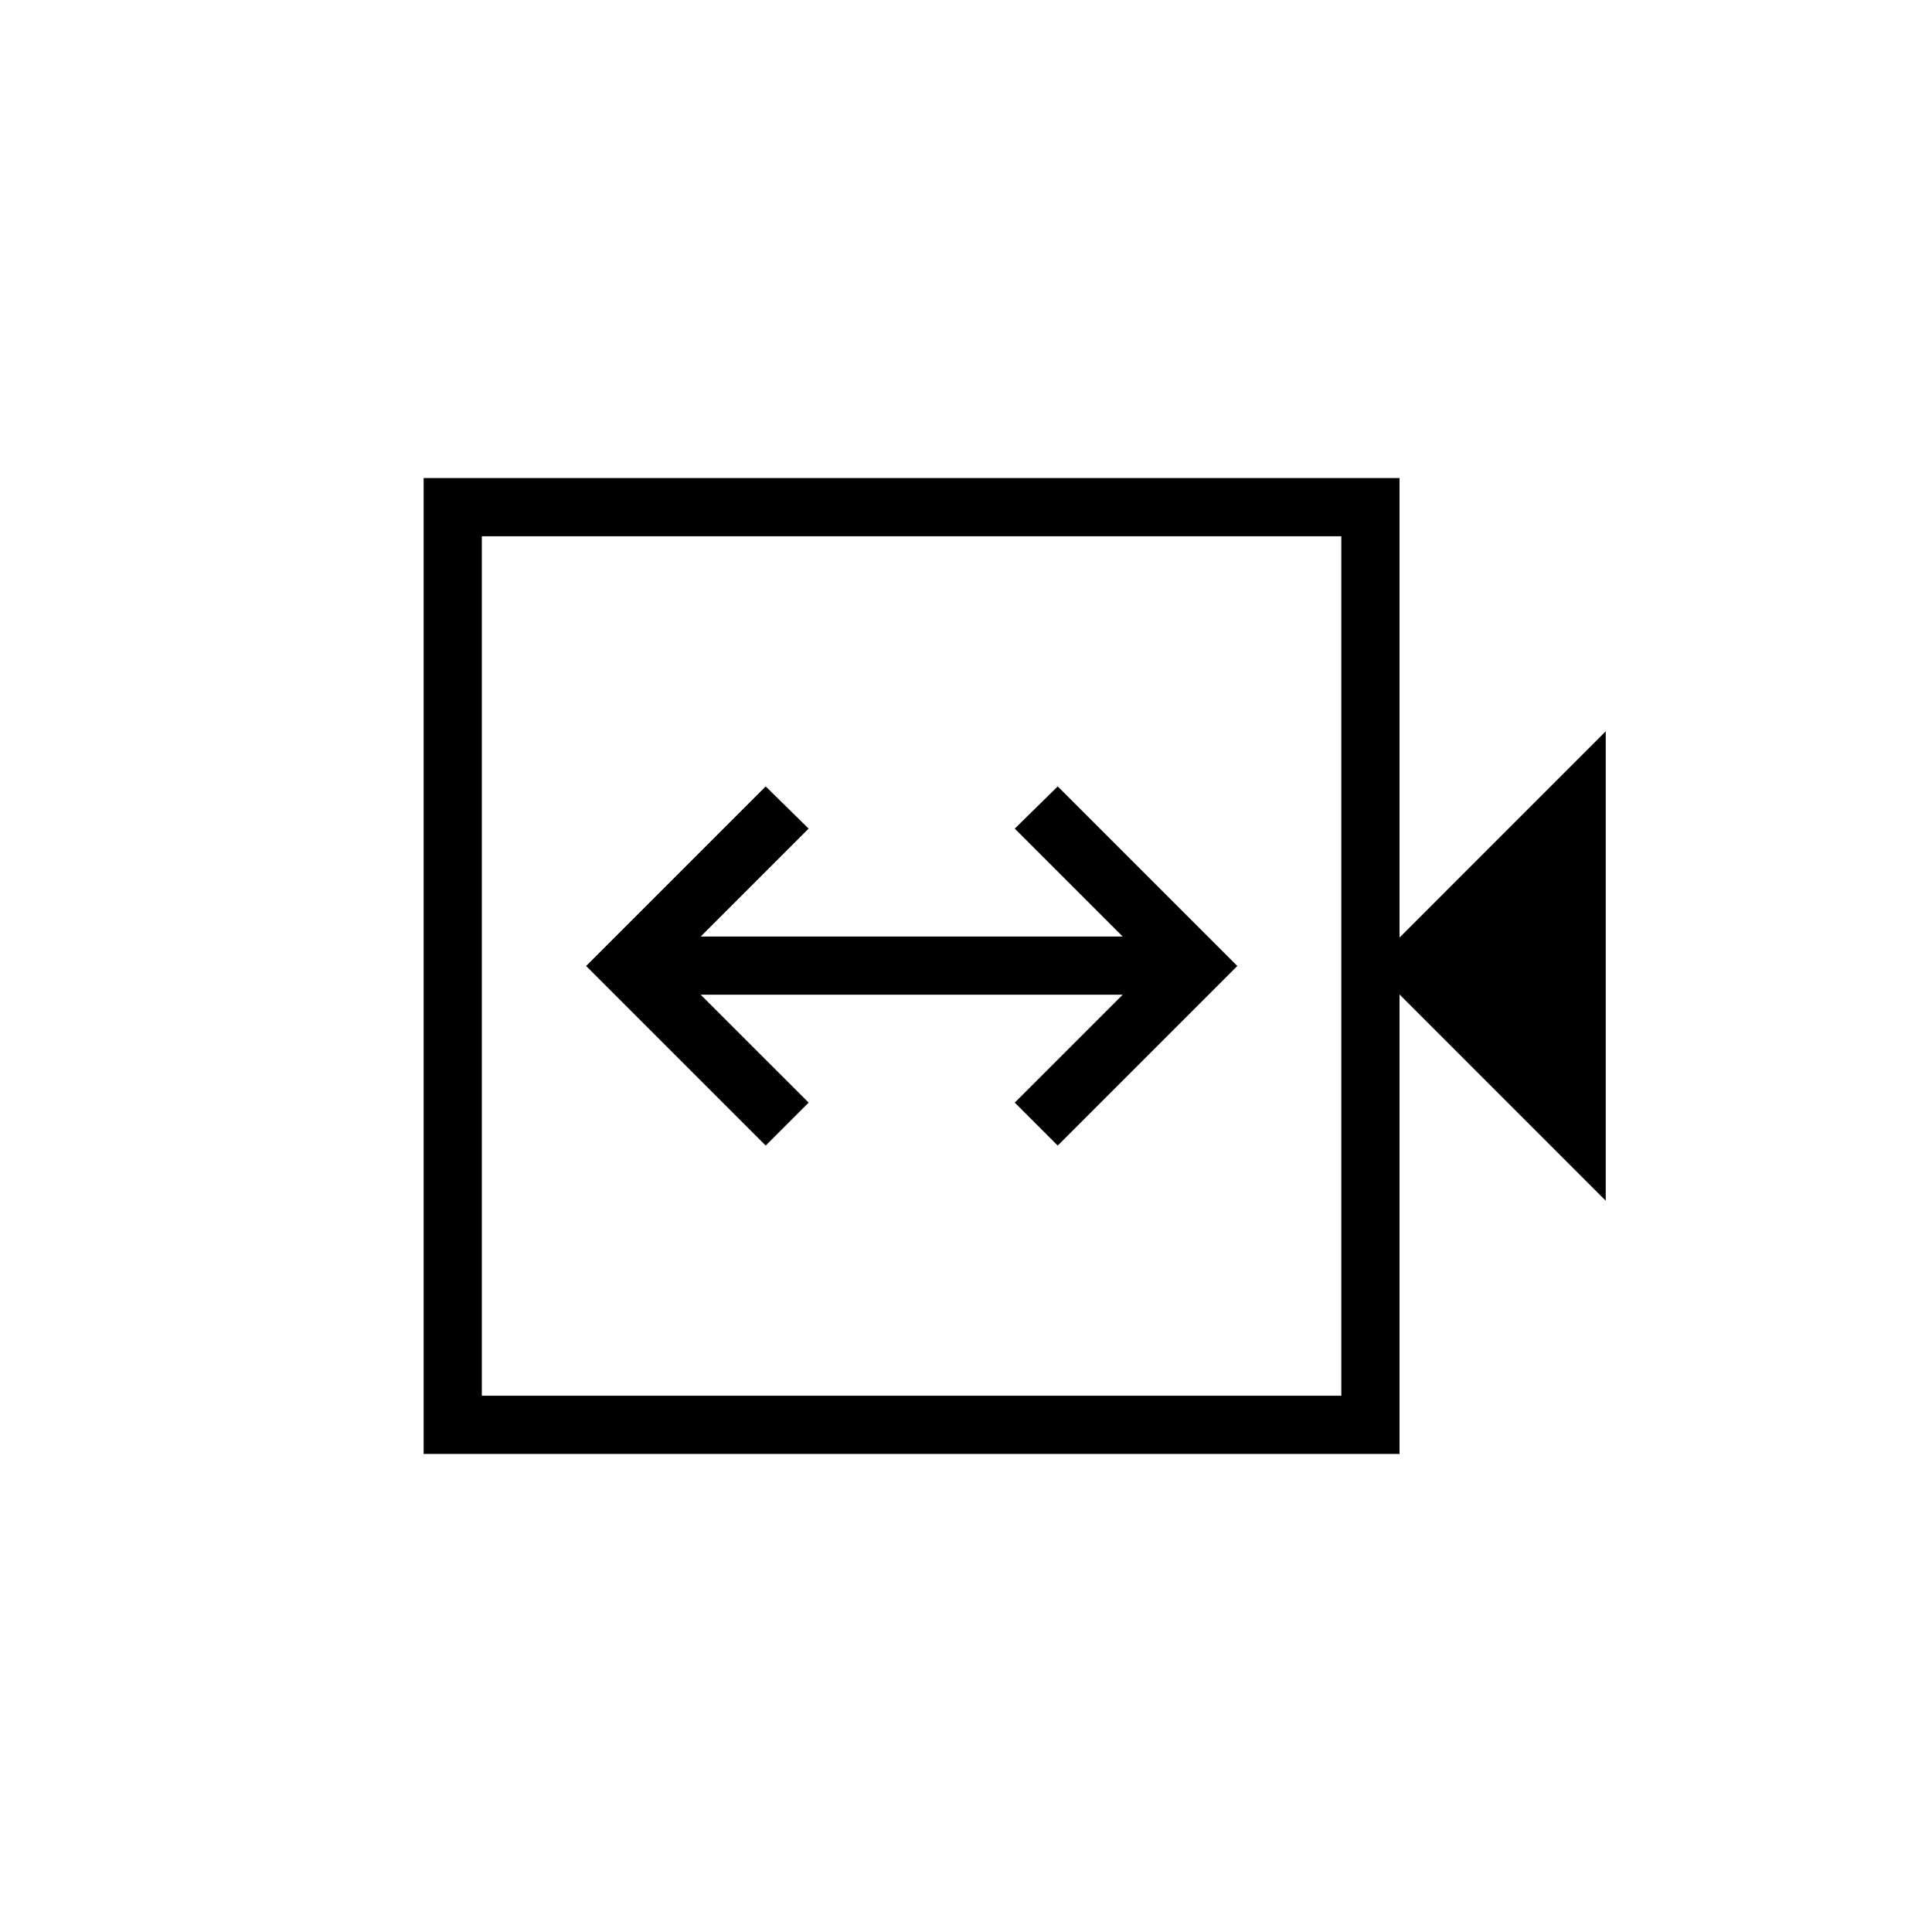 <svg xmlns="http://www.w3.org/2000/svg" height="20" viewBox="0 -960 960 960" width="20"><path d="m380.46-390.77 21.35-21.35-53.62-53.61h209.66l-53.62 53.61 21.35 21.35L614.81-480l-89.23-89.23-21.35 20.96 53.62 53.62H348.19l53.62-53.62-21.35-20.96L291.23-480l89.23 89.23ZM210.5-237.54v-484.92h484.92v228.31l102.46-102.47v233.24L695.42-465.85v228.31H210.5Zm28.92-28.92H666.5v-427.08H239.42v427.08Zm0 0v-427.08 427.08Z"/></svg>